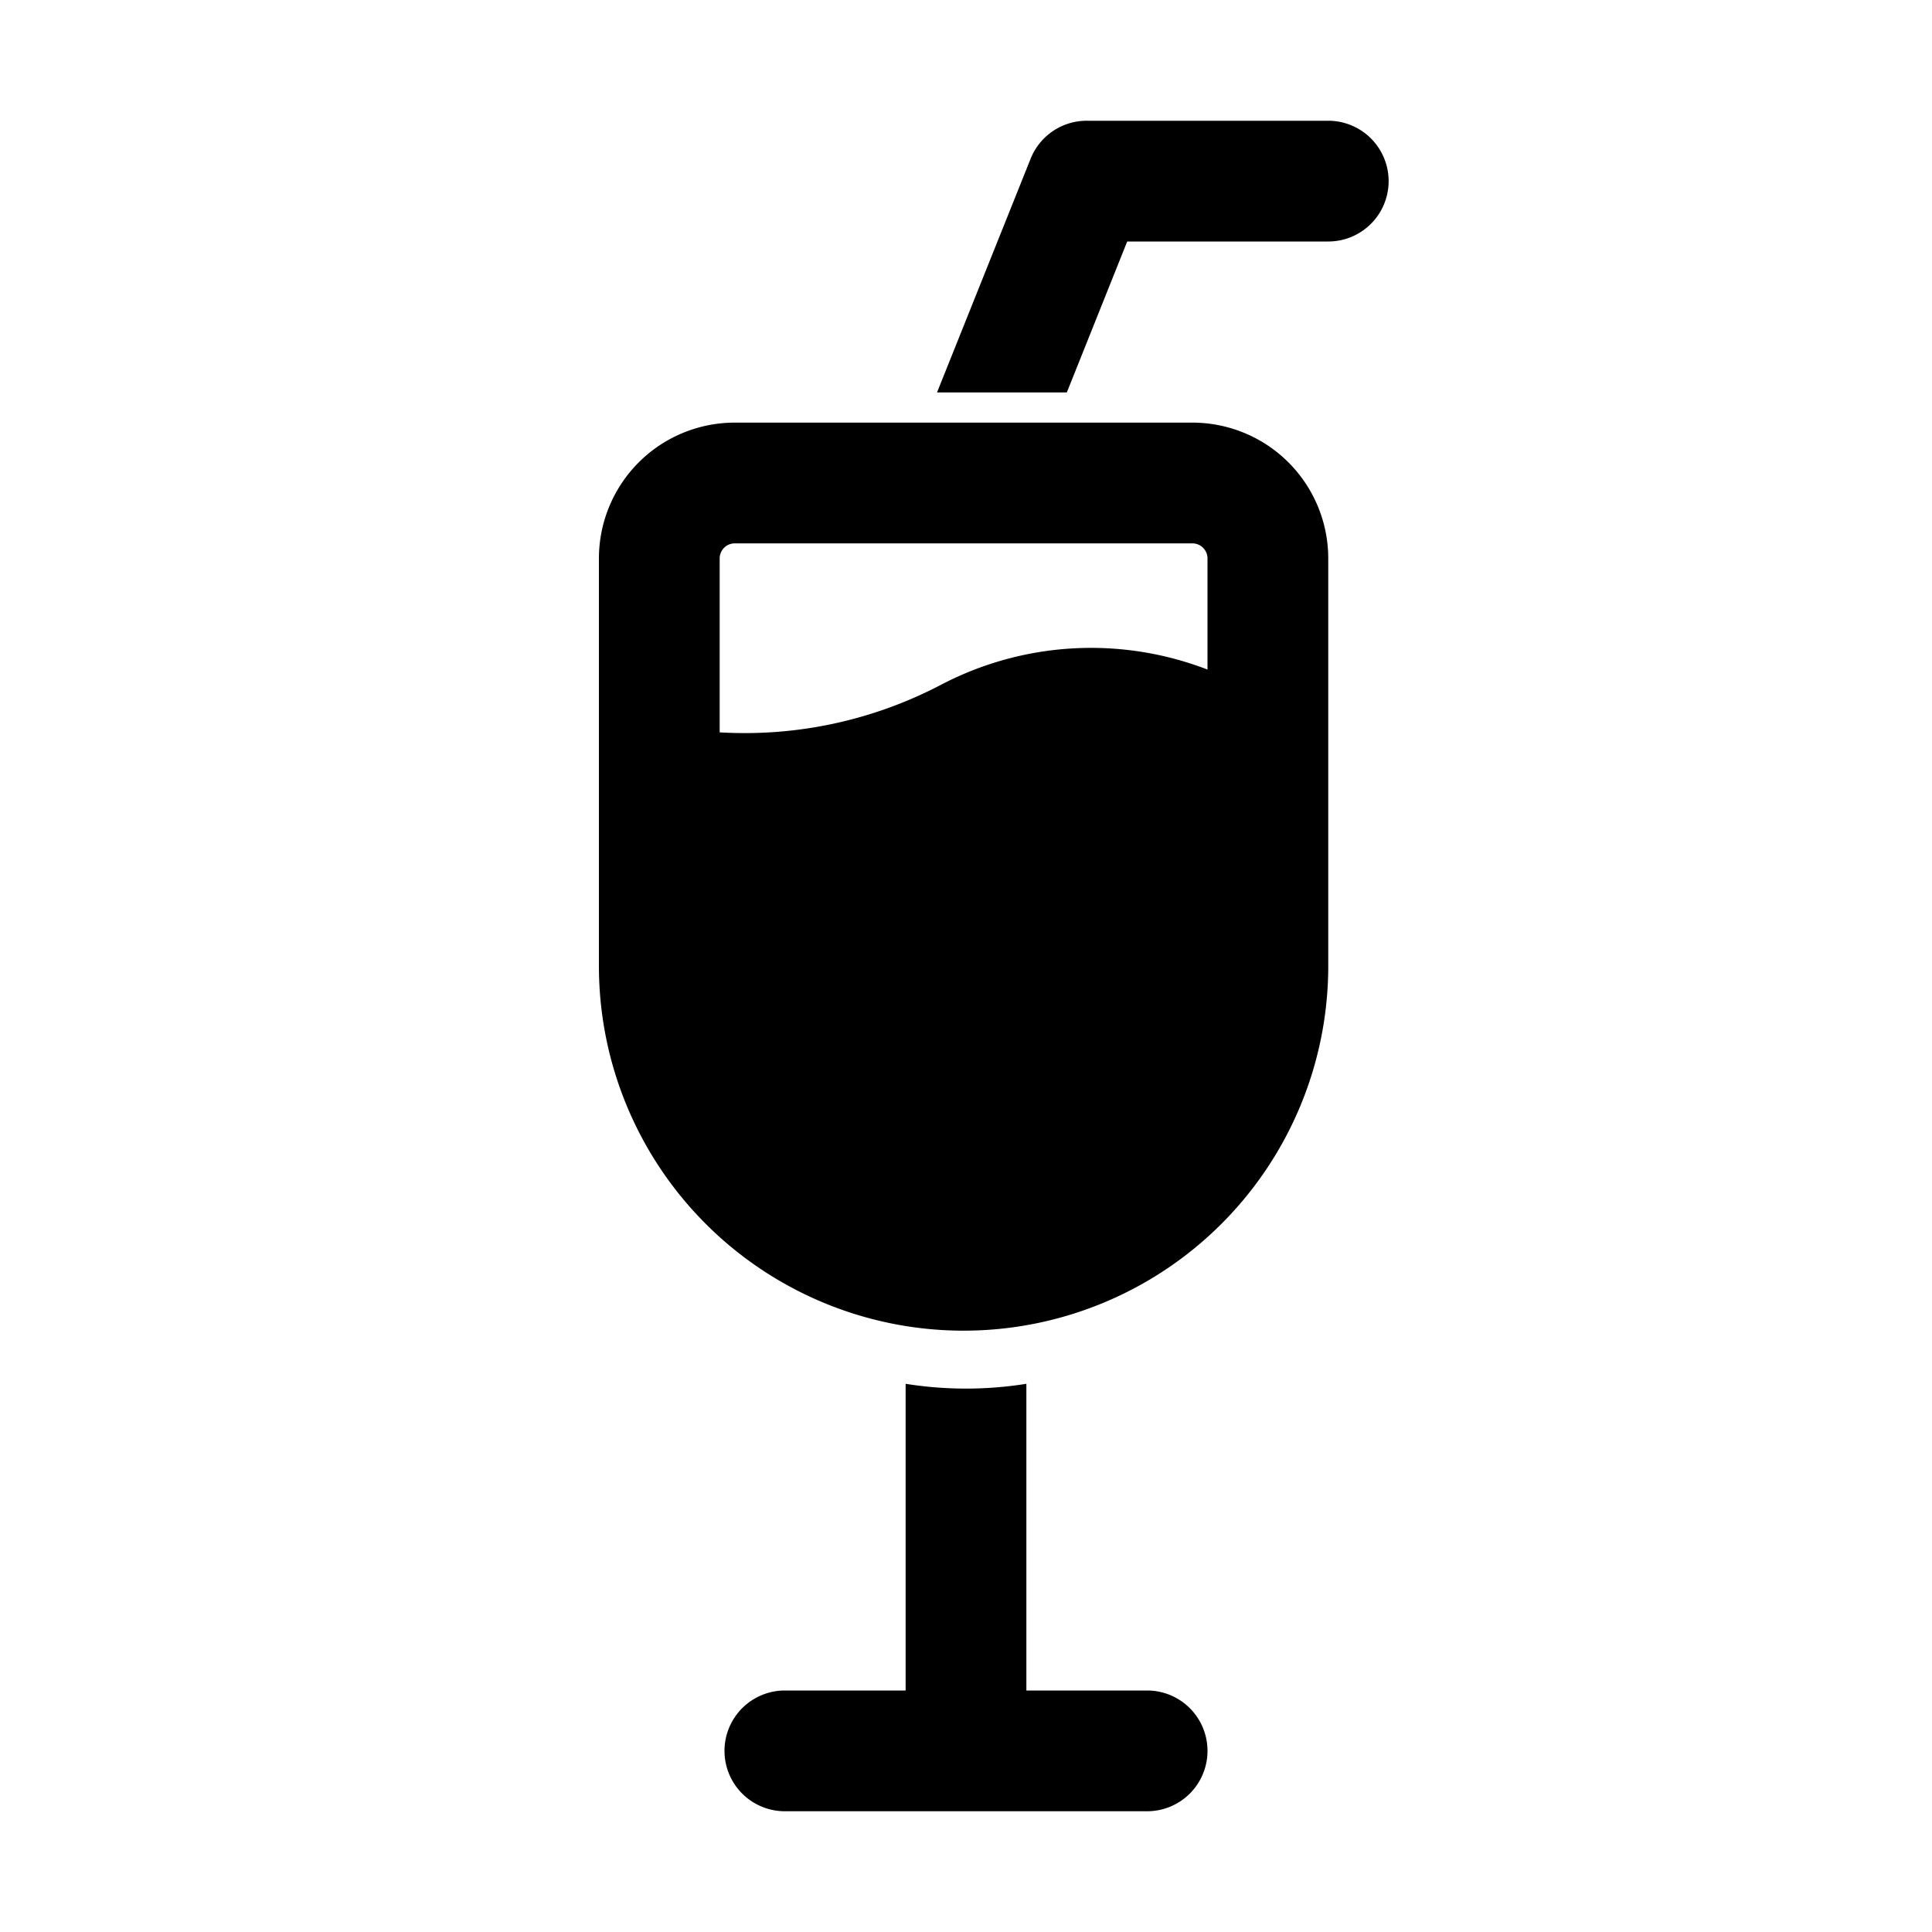 <?xml version="1.0" ?><svg viewBox="0 0 32 32" xmlns="http://www.w3.org/2000/svg"><title/><g data-name="juice glass" id="juice_glass"><path d="M19.75,7H12.17A2.25,2.25,0,0,0,9.92,9.25V16A6,6,0,1,0,22,16V9.25A2.25,2.25,0,0,0,19.75,7Zm-4.16,4.34a7,7,0,0,1-3.67.79V9.25A.25.25,0,0,1,12.17,9h7.58a.25.25,0,0,1,.25.25v1.84A5.36,5.36,0,0,0,15.59,11.34Z"/><path d="M19,28H17l0-5.08a6.33,6.33,0,0,1-2,0L15,28H13a1,1,0,0,0,0,2h6a1,1,0,0,0,0-2Z"/><path d="M22,2H18a1,1,0,0,0-.93.63L15.52,6.5h2.15l1-2.5H22a1,1,0,0,0,0-2Z"/></g></svg>